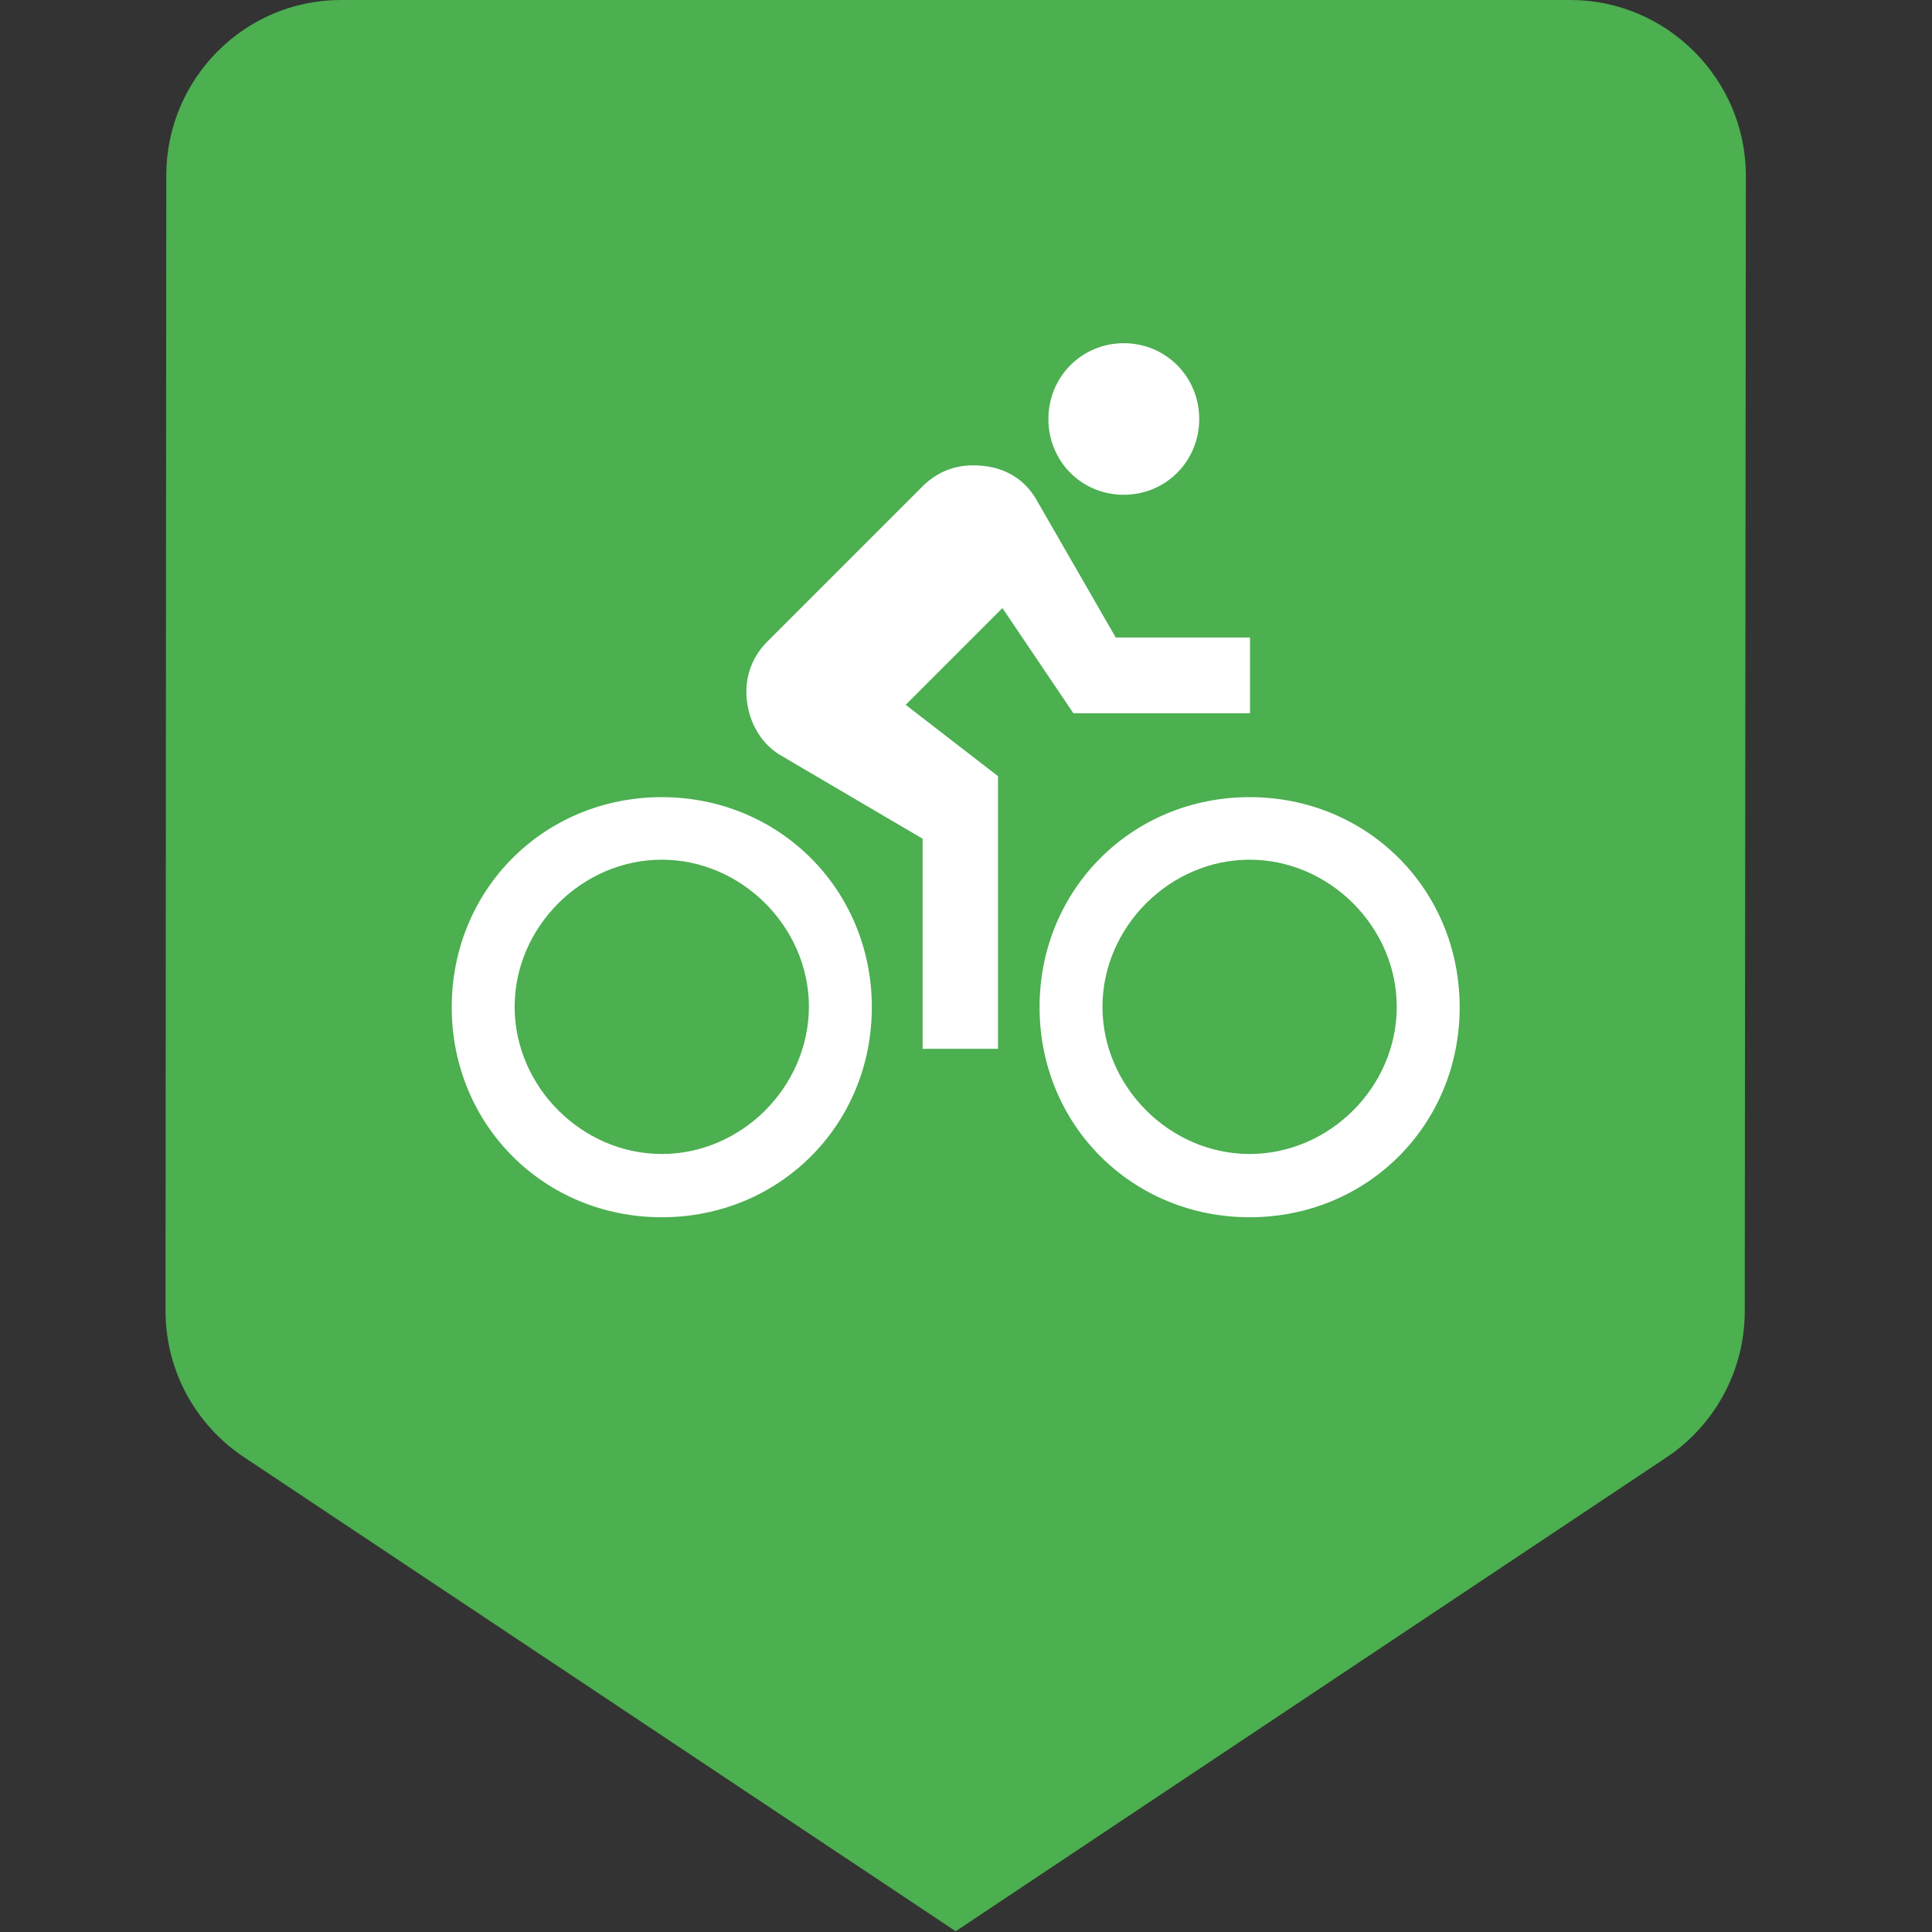 <?xml version="1.0" encoding="utf-8"?>
<!-- Generator: Adobe Illustrator 22.0.1, SVG Export Plug-In . SVG Version: 6.00 Build 0)  -->
<svg version="1.1" id="Capa_1" xmlns="http://www.w3.org/2000/svg" xmlns:xlink="http://www.w3.org/1999/xlink" x="0px" y="0px"
	 viewBox="0 0 525.2 525.2" style="enable-background:new 0 0 525.2 525.2;" xml:space="preserve">
<rect x="0" y="0" width="525.2" height="525.2" fill="#333333" stroke="none"/>
<style type="text/css">
	.st0{fill:#4CAF50;}
	.st1{fill:#FFFFFF;}
</style>
<g>
	<path class="st0" d="M426.9,0H92.7C66.4,0,45.2,21.5,45.2,47.7L45,356.3c0,16.5,8.3,31,21,39.6L259.8,525l193.5-129
		c12.7-8.6,21-23.2,21-39.6l0.3-308.6C474.6,21.5,453.1,0,426.9,0z"/>
</g>
<g>
	<g id="directions-bike">
		<path class="st1" d="M305.5,134.5c11.4,0,20.5-9.1,20.5-20.6s-9.1-20.6-20.5-20.6s-20.5,9.1-20.5,20.6S294,134.5,305.5,134.5z
			 M339.7,216.7c-32,0-57.1,25.1-57.1,57.1s25.1,57.1,57.1,57.1s57.1-25.1,57.1-57.1S371.7,216.7,339.7,216.7z M339.7,313.7
			c-21.7,0-40-18.3-40-40s18.3-40,40-40s40,18.3,40,40C379.7,295.5,361.4,313.7,339.7,313.7z M291.8,193.9h48v-20.6h-36.5
			l-21.7-37.7c-3.4-5.7-9.1-9.1-17.1-9.1c-5.7,0-10.3,2.3-13.7,5.7l-42.2,42.2c-3.4,3.4-5.7,8-5.7,13.7c0,6.9,3.4,13.7,9.1,17.1
			l38.8,22.8v57.1h20.5V211l-25.1-19.4l26.3-26.3L291.8,193.9z M179.9,216.7c-32,0-57.1,25.1-57.1,57.1s25.1,57.1,57.1,57.1
			s57.1-25.1,57.1-57.1S211.8,216.7,179.9,216.7z M179.9,313.7c-21.7,0-40-18.3-40-40s18.3-40,40-40s40,18.3,40,40
			C219.8,295.5,201.6,313.7,179.9,313.7z"/>
	</g>
</g>
</svg>

